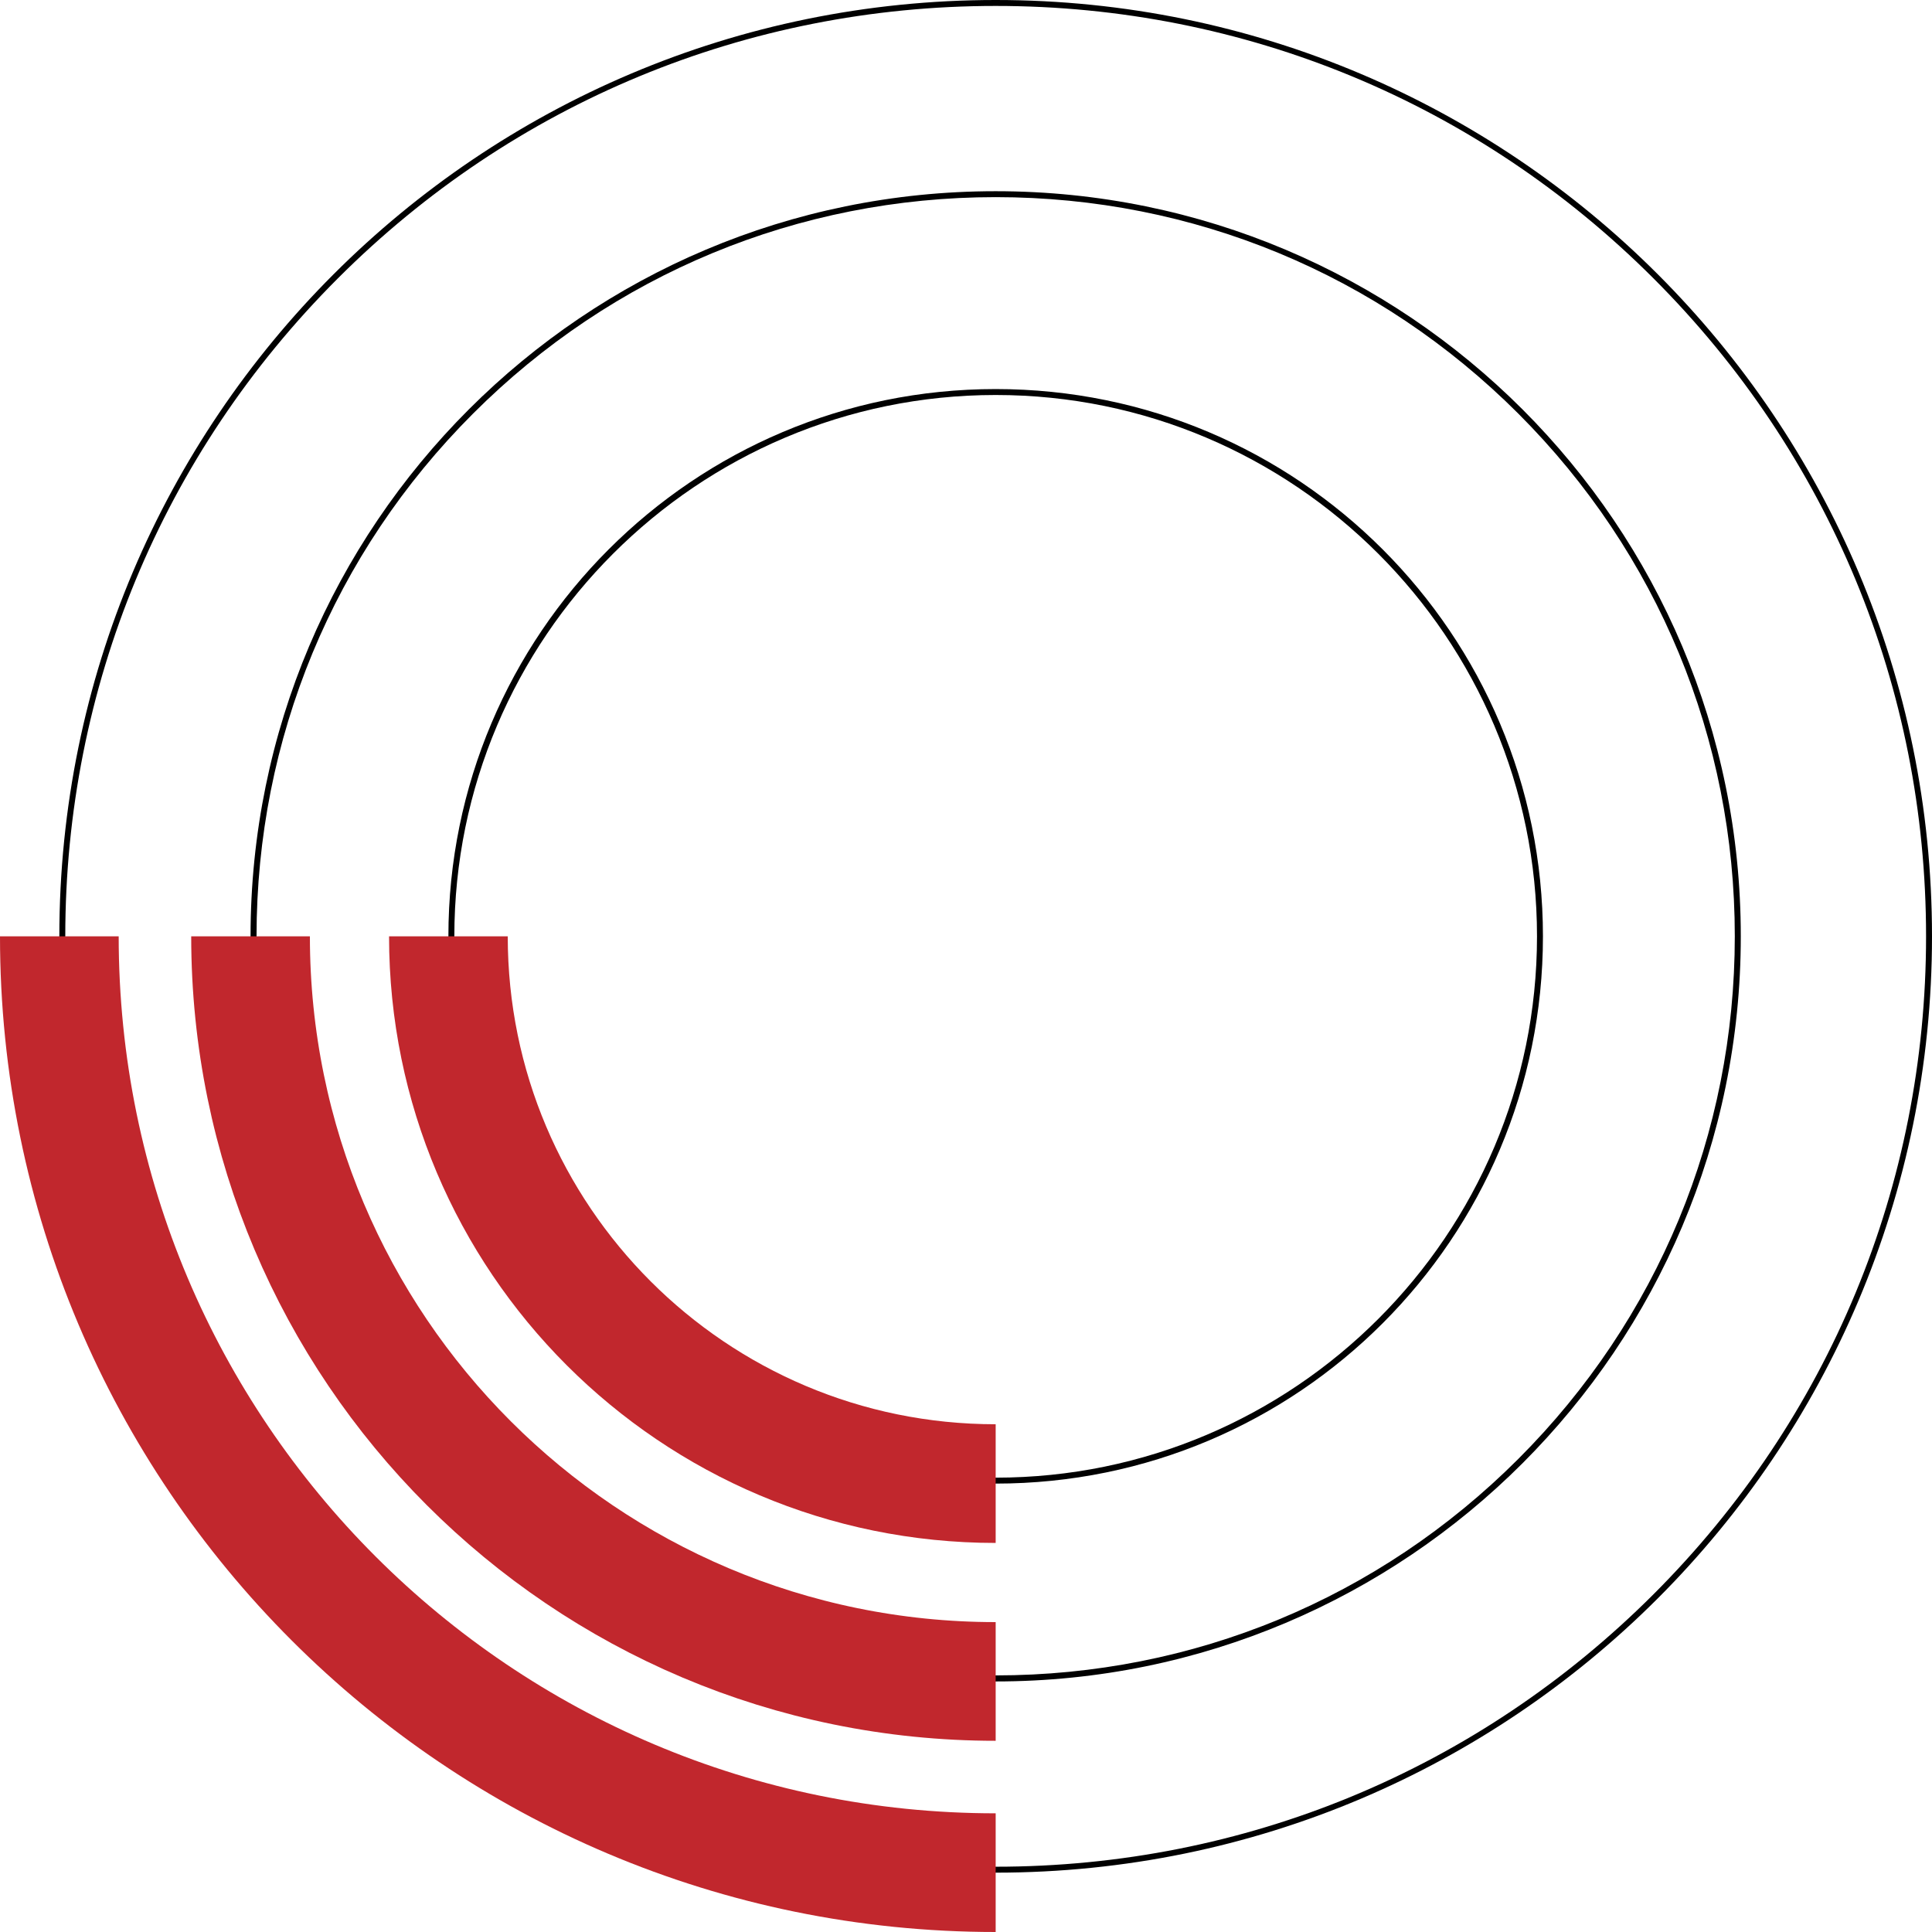 <?xml version="1.0" encoding="UTF-8"?>
<svg id="Layer_2" data-name="Layer 2" xmlns="http://www.w3.org/2000/svg" viewBox="0 0 325.56 325.56">
  <defs>
    <style>
      .cls-1 {
        fill: none;
        stroke: #c1272d;
        stroke-miterlimit: 10;
        stroke-width: 20px;
      }
    </style>
  </defs>
  <g id="outer">
    <g id="circle-outer">
      <path d="M167.78,1c41.88,0,81.25,16.31,110.86,45.92,29.61,29.61,45.92,68.98,45.92,110.86s-16.31,81.25-45.92,110.86c-29.61,29.61-68.98,45.92-110.86,45.92s-81.25-16.31-110.86-45.92c-29.61-29.61-45.92-68.98-45.92-110.86S27.31,76.53,56.92,46.92C86.53,17.31,125.9,1,167.78,1M167.78,0C80.64,0,10,70.64,10,157.78s70.64,157.78,157.78,157.78,157.78-70.64,157.78-157.78S254.92,0,167.78,0h0Z"/>
    </g>
    <path id="red-outer" class="cls-1" d="M10,157.78c0,87.14,70.64,157.78,157.78,157.78"/>
  </g>
  <g id="middle">
    <g id="circle-middle">
      <path d="M167.78,33.22c33.27,0,64.55,12.96,88.07,36.48,23.53,23.53,36.48,54.8,36.48,88.07s-12.96,64.55-36.48,88.07c-23.53,23.53-54.8,36.48-88.07,36.48s-64.55-12.96-88.07-36.48c-23.53-23.53-36.48-54.8-36.48-88.07s12.96-64.55,36.48-88.07c23.53-23.53,54.8-36.48,88.07-36.48M167.78,32.22c-69.34,0-125.56,56.21-125.56,125.56s56.21,125.56,125.56,125.56,125.56-56.21,125.56-125.56-56.21-125.56-125.56-125.56h0Z"/>
    </g>
    <path id="red-middle" class="cls-1" d="M42.22,157.78c0,69.34,56.21,125.56,125.56,125.56"/>
  </g>
  <g id="inner">
    <g id="circle-inner">
      <path d="M167.78,66.56c50.3,0,91.22,40.92,91.22,91.22s-40.92,91.22-91.22,91.22-91.22-40.92-91.22-91.22,40.92-91.22,91.22-91.22M167.78,65.56c-50.93,0-92.22,41.29-92.22,92.22s41.29,92.22,92.22,92.22,92.22-41.29,92.22-92.22-41.29-92.22-92.22-92.22h0Z"/>
    </g>
    <path id="red-inner" class="cls-1" d="M75.56,157.78c0,50.93,41.29,92.22,92.22,92.22"/>
  </g>
</svg>